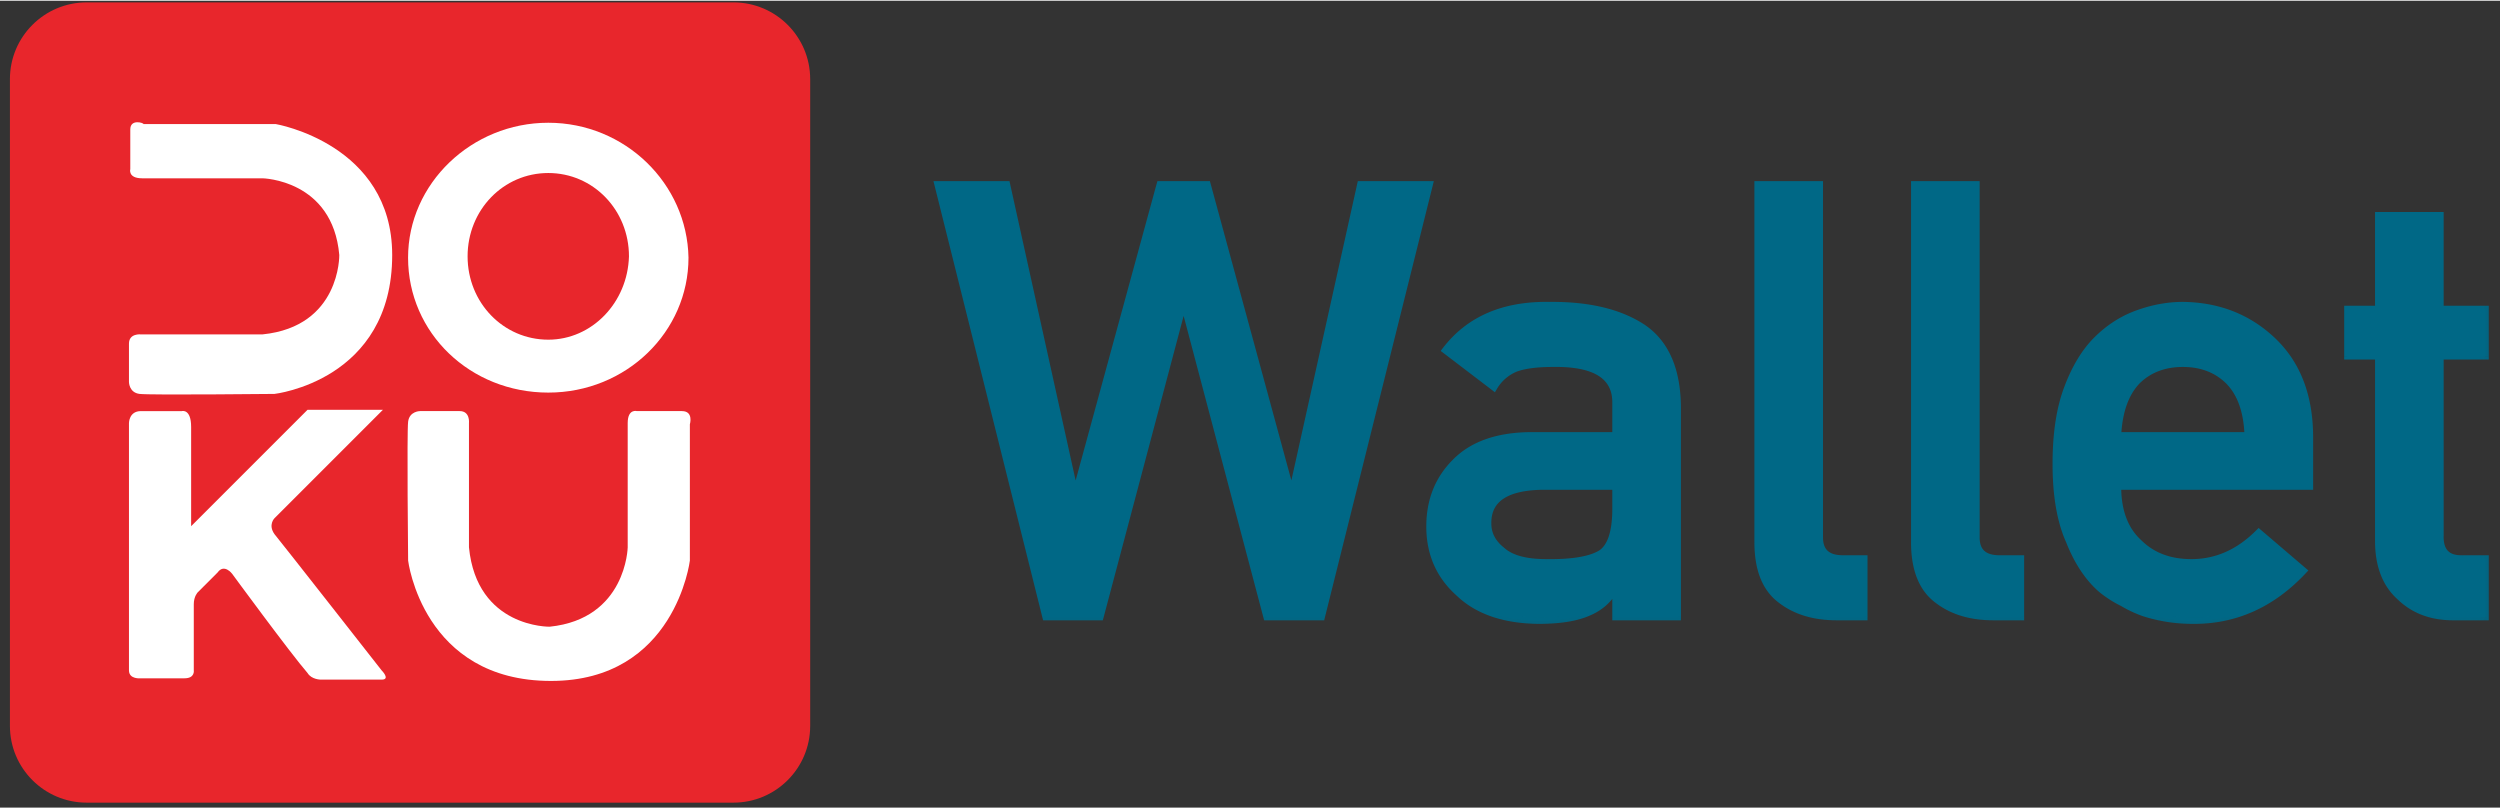 <?xml version="1.0" encoding="UTF-8"?><svg xmlns="http://www.w3.org/2000/svg" xmlns:xlink="http://www.w3.org/1999/xlink" width="300" height="97" viewBox="0 0 189 61">
    <rect x="0" y="0" width="189" height="61" fill="#333333" stroke="none"/>
    <g transform="translate(-2730 -12)">
        <use fill="#006886" transform="translate(2800.89 25.89)" xlink:href="#doku-w-0_fill"/>
        <use fill="#006886" transform="translate(2800.89 25.89)" xlink:href="#doku-w-1_fill"/>
        <use fill="#006886" transform="translate(2800.89 25.89)" xlink:href="#doku-w-2_fill"/>
        <use fill="#006886" transform="translate(2800.89 25.89)" xlink:href="#doku-w-3_fill"/>
        <use fill="#006886" transform="translate(2800.89 25.89)" xlink:href="#doku-w-4_fill"/>
        <use fill="#006886" transform="translate(2800.89 25.89)" xlink:href="#doku-w-5_fill"/>
        <mask id="a">
            <path fill="#fff" d="M-1-1h119v35H-1z" transform="translate(2800.89 25.89)"/>
            <use transform="translate(2800.89 25.89)" xlink:href="#doku-w-0_fill"/>
            <use transform="translate(2800.89 25.89)" xlink:href="#doku-w-1_fill"/>
            <use transform="translate(2800.89 25.89)" xlink:href="#doku-w-2_fill"/>
            <use transform="translate(2800.89 25.89)" xlink:href="#doku-w-3_fill"/>
            <use transform="translate(2800.89 25.89)" xlink:href="#doku-w-4_fill"/>
            <use transform="translate(2800.89 25.89)" xlink:href="#doku-w-5_fill"/>
        </mask>
        <g mask="url(#a)">
            <use fill="#006886" transform="translate(2800.89 25.89)" xlink:href="#doku-w-6_stroke_2x"/>
        </g>
    </g>
    <use fill="#E8262C" transform="translate(.75 .125)" xlink:href="#doku-w-7_fill"/>
    <use fill="#FFF" transform="translate(9.75 9.186)" xlink:href="#doku-w-8_fill"/>
    <use fill="#FFF" transform="translate(30.81 31.01)" xlink:href="#doku-w-9_fill"/>
    <use fill="#FFF" transform="translate(30.85 9.225)" xlink:href="#doku-w-10_fill"/>
    <use fill="#FFF" transform="translate(9.75 30.925)" xlink:href="#doku-w-11_fill"/>
    <defs>
        <path id="doku-w-0_fill" d="M8.164 32.7h4.127l6.257-23.572h.09l6.235 23.573h4.15L37.187 0H31.96l-5.159 23.236h-.09L20.387 0H16.8l-6.347 23.236h-.09L5.226 0H0l8.164 32.7z"/>
        <path id="doku-w-1_fill" d="M51.25 32.7h4.687V16.8c-.03-2.841-.92-4.845-2.67-6.01-1.749-1.137-4.089-1.69-7.02-1.66-3.468-.06-6.093 1.076-7.872 3.409l3.678 2.803a3.369 3.369 0 0 1 1.66-1.435c.673-.24 1.593-.36 2.759-.36 3.215-.059 4.807.935 4.777 2.984v2.444h-6.482c-2.482.03-4.366.703-5.652 2.02-1.286 1.285-1.928 2.907-1.928 4.866 0 2.049.74 3.73 2.22 5.047 1.405 1.345 3.409 2.033 6.01 2.063 1.586 0 2.827-.194 3.724-.583.912-.374 1.585-.957 2.018-1.75h.09v2.064zm0-8.186c0 1.75-.367 2.871-1.1 3.365-.807.493-2.19.725-4.15.695-1.554 0-2.668-.307-3.341-.92-.703-.553-1.054-1.226-1.054-2.018-.03-1.81 1.316-2.744 4.037-2.804h5.607v1.682z"/>
        <path id="doku-w-2_fill" d="M61.992 27.049c0 2.048.584 3.506 1.75 4.373 1.106.853 2.512 1.279 4.216 1.279h2.086v-4.419H68.43c-1.166 0-1.749-.53-1.749-1.592V0h-4.688v27.049z"/>
        <path id="doku-w-3_fill" d="M73.835 27.049c0 2.048.583 3.506 1.75 4.373 1.106.853 2.511 1.279 4.216 1.279h2.085v-4.419h-1.614c-1.167 0-1.75-.53-1.75-1.592V0h-4.687v27.049z"/>
        <path id="doku-w-4_fill" d="M103.732 22.832v-3.858c-.03-3.065-.979-5.472-2.849-7.222-1.839-1.719-4.089-2.594-6.75-2.624-1.107 0-2.228.202-3.365.606-1.151.404-2.19 1.062-3.117 1.974-.912.897-1.66 2.123-2.243 3.678-.583 1.525-.875 3.439-.875 5.742 0 2.392.337 4.336 1.01 5.831.612 1.555 1.412 2.766 2.4 3.634.508.418 1.053.77 1.636 1.054.554.329 1.122.59 1.705.785a12.16 12.16 0 0 0 3.589.538c3.214.03 6.01-1.226 8.388-3.768l-3.387-2.893c-1.495 1.51-3.192 2.265-5.091 2.265-1.63 0-2.946-.494-3.948-1.48-1.076-.972-1.614-2.393-1.614-4.262h14.511zm-14.511-3.858c.09-1.809.575-3.177 1.457-4.104.898-.882 2.049-1.323 3.454-1.323 1.406 0 2.557.44 3.454 1.323.913.927 1.398 2.295 1.458 4.104h-9.823z"/>
        <path id="doku-w-5_fill" d="M108.913 9.42h-2.333v3.566h2.333V26.96c0 1.84.538 3.245 1.615 4.217 1.046 1.016 2.392 1.525 4.037 1.525h2.445v-4.419h-1.75c-1.136.03-1.689-.545-1.66-1.727v-13.57h3.41V9.42h-3.41V2.333h-4.687V9.42z"/>
        <path id="doku-w-6_stroke_2x" d="M8.164 32.7l-.243.061.048.19h.195v-.25zm4.127 0v.25h.192l.05-.185-.242-.064zm6.257-23.572v-.25h-.192l-.05.186.242.064zm.09 0l.242-.064-.05-.186h-.192v.25zm6.235 23.573l-.242.064.05.186h.192v-.25zm4.15 0v.25h.195l.047-.19-.242-.06zM37.187 0l.242.06.078-.31h-.32V0zM31.96 0v-.25h-.2l-.044.196.244.054zm-5.159 23.236v.25h.2l.044-.196-.244-.054zm-.09 0l-.24.066.05.184h.19v-.25zM20.387 0l.242-.066-.05-.184h-.192V0zM16.8 0v-.25h-.19l-.051.184L16.8 0zm-6.347 23.236v.25h.19l.05-.184-.24-.066zm-.09 0l-.244.054.043.196h.201v-.25zM5.226 0l.244-.054-.043-.196h-.201V0zM0 0v-.25h-.32l.077.31L0 0zm51.25 32.7H51v.25h.25v-.25zm4.687 0v.25h.25v-.25h-.25zm0-15.901h.25v-.003l-.25.003zm-2.67-6.01l.14-.209-.003-.002-.136.21zm-7.02-1.66l-.004.25h.007l-.002-.25zm-7.872 3.409l-.199-.152-.151.199.199.151.151-.199zm3.678 2.803l-.151.199.222.17.144-.24-.215-.129zm1.66-1.435l-.084-.236-.01.004.094.232zm2.759-.36v.25h.005l-.005-.25zm4.777 2.984l-.25-.004v.004h.25zm0 2.444v.25h.25v-.25h-.25zm-6.482 0v-.25h-.003l.003.25zm-5.652 2.02l.177.176.002-.002-.179-.175zm.292 9.913l.173-.181-.007-.006-.166.187zm6.01 2.063l-.002.25h.003v-.25zm3.724-.583l-.095-.232-.005.002.1.23zm2.018-1.75v-.25h-.148l-.07.13.218.12zm.09 0h.25v-.25h-.25v.25zM50.15 27.88l.13.213.01-.006-.14-.207zm-4.15.695l.005-.25H46v.25zm-3.341-.92l.168-.184-.006-.006-.007-.006-.155.196zm-1.054-2.018h.25v-.004l-.25.004zm4.037-2.804v-.25h-.006l.006.25zm5.607 0h.25v-.25h-.25v.25zm12.493 8.59l.152-.198-.003-.002-.15.2zm6.302 1.279v.25h.25v-.25h-.25zm0-4.419h.25v-.25h-.25v.25zM66.68 0h.25v-.25h-.25V0zm-4.688 0v-.25h-.25V0h.25zm13.592 31.422l.153-.198-.004-.002-.149.2zm6.302 1.279v.25h.25v-.25h-.25zm0-4.419h.25v-.25h-.25v.25zM78.522 0h.25v-.25h-.25V0zm-4.687 0v-.25h-.25V0h.25zm29.897 22.832v.25h.25v-.25h-.25zm0-3.858h.25v-.002l-.25.002zm-2.849-7.222l.171-.182-.171.182zm-6.75-2.624l.002-.25h-.003v.25zm-3.365.606l.083.236-.083-.236zm-3.117 1.974l.175.178-.175-.178zm-2.243 3.678l.233.09v-.002l-.233-.088zm.134 11.573l.233-.092-.005-.01-.228.102zm2.4 3.634l-.165.187.006.005.16-.192zm1.638 1.054l.127-.215-.009-.006-.009-.004-.11.225zm1.704.785l-.079.237.005.002.074-.24zm3.589.538l.002-.25h-.002v.25zm8.388-3.768l.182.17.179-.19-.199-.17-.162.19zm-3.387-2.893l.163-.19-.177-.151-.163.165.177.176zm-9.038.785l.175-.179-.008-.007-.168.186zm-1.615-4.262v-.25h-.25v.25h.25zm0-3.858l-.25-.012-.013.262h.263v-.25zm1.457-4.104l-.175-.178-.006.006.181.172zm6.909 0l.178-.175-.003-.003-.175.178zm1.457 4.104v.25h.259l-.009-.258-.25.008zm9.869-9.554v.25h.25v-.25h-.25zm-2.333 0v-.25h-.25v.25h.25zm0 3.566h-.25v.25h.25v-.25zm2.333 0h.25v-.25h-.25v.25zm1.615 18.19l.174-.18-.007-.006-.167.186zm6.482 1.525v.25h.25v-.25h-.25zm0-4.419h.25v-.25h-.25v.25zm-1.75 0v-.25h-.006l.006.25zm-1.66-1.727l.25.007v-.007h-.25zm0-13.569v-.25h-.25v.25h.25zm3.41 0v.25h.25v-.25h-.25zm0-3.566h.25v-.25h-.25v.25zm-3.41 0h-.25v.25h.25v-.25zm0-7.087h.25v-.25h-.25v.25zm-4.687 0v-.25h-.25v.25h.25zM8.164 32.95h4.127v-.5H8.164v.5zm4.369-.186L18.79 9.193l-.483-.129-6.258 23.573.484.128zm6.015-23.387h.09v-.5h-.09v.5zm-.152-.186l6.235 23.573.484-.128L18.88 9.064l-.484.128zm6.477 23.759h4.15v-.5h-4.15v.5zm4.392-.19L37.43.061l-.485-.122L28.78 32.64l.485.121zM37.187-.25H31.96v.5h5.226v-.5zm-5.47.196l-5.159 23.236.488.108L32.205.054l-.488-.108zm-4.915 23.04h-.09v.5h.09v-.5zm.152.184L20.629-.066l-.483.132 6.325 23.236.483-.132zM20.387-.25H16.8v.5h3.588v-.5zm-3.83.184L10.212 23.17l.482.132L17.04.066l-.482-.132zm-6.105 23.052h-.09v.5h.09v-.5zm.154.196L5.47-.054l-.488.108 5.136 23.236.488-.108zM5.226-.25H0v.5h5.226v-.5zM-.243.06l8.164 32.701.486-.12L.243-.062-.243.06zM51.25 32.95h4.688v-.5H51.25v.5zm4.938-.25V16.8h-.5v15.902h.5zm0-15.904c-.03-2.891-.94-4.989-2.78-6.216l-.278.416c1.658 1.105 2.528 3.015 2.558 5.806l.5-.006zm-2.783-6.217c-1.804-1.173-4.198-1.73-7.159-1.7l.005.5c2.9-.03 5.187.518 6.882 1.619l.272-.42zm-7.152-1.7c-3.532-.061-6.239 1.1-8.076 3.507l.398.303c1.722-2.257 4.263-3.37 7.67-3.31l.008-.5zm-8.028 3.857l3.678 2.804.303-.398-3.678-2.803-.303.397zm4.044 2.734a3.12 3.12 0 0 1 1.539-1.333l-.188-.463c-.755.305-1.35.82-1.78 1.539l.429.257zm1.529-1.329c.634-.225 1.521-.344 2.675-.344v-.5c-1.18 0-2.131.12-2.843.373l.168.471zm2.68-.344c1.59-.03 2.733.204 3.468.663.714.446 1.068 1.12 1.054 2.066l.5.008c.016-1.103-.411-1.95-1.29-2.498-.857-.536-2.117-.77-3.742-.74l.01.5zM51 16.53v2.444h.5V16.53H51zm.25 2.194h-6.482v.5h6.482v-.5zm-6.485 0c-2.524.031-4.48.716-5.828 2.094l.358.35c1.225-1.254 3.037-1.914 5.476-1.944l-.006-.5zm-5.825 2.092c-1.337 1.337-2.002 3.025-2.002 5.044h.5c0-1.898.62-3.455 1.855-4.69l-.353-.354zm-2.002 5.044c0 2.117.768 3.868 2.304 5.233l.332-.373c-1.425-1.267-2.136-2.88-2.136-4.86h-.5zm2.297 5.227c1.465 1.403 3.538 2.103 6.18 2.133l.007-.5c-2.56-.03-4.495-.705-5.841-1.994l-.346.361zm6.184 2.133c1.6 0 2.88-.196 3.822-.604l-.199-.459c-.852.37-2.054.563-3.623.563v.5zm3.818-.602c.96-.393 1.68-1.013 2.143-1.86l-.439-.24c-.403.737-1.03 1.283-1.894 1.637l.19.463zm1.923-1.73h.09v-.5h-.09v.5zm-.16-.25V32.7h.5v-2.064H51zm0-6.124c0 1.742-.37 2.74-.989 3.157l.28.415c.847-.57 1.21-1.815 1.21-3.572H51zm-.98 3.151c-.742.454-2.062.689-4.014.659l-.008.5c1.965.03 3.411-.199 4.284-.732l-.261-.427zm-4.018.659c-1.534 0-2.57-.304-3.174-.854l-.336.37c.742.675 1.933.984 3.51.984v-.5zm-3.187-.866c-.652-.513-.96-1.117-.96-1.822h-.5c0 .88.396 1.621 1.15 2.215l.31-.393zm-.96-1.826c-.013-.832.284-1.434.88-1.849.614-.426 1.573-.671 2.913-.7l-.01-.5c-1.381.03-2.456.281-3.188.79-.75.52-1.11 1.29-1.094 2.267l.5-.008zm3.788-2.55h5.607v-.5h-5.607v.5zm5.357-.25v1.682h.5v-1.682H51zm10.743 4.217c0 2.093.598 3.642 1.85 4.574l.299-.401c-1.08-.803-1.649-2.17-1.649-4.173h-.5zm1.847 4.571c1.16.893 2.622 1.33 4.37 1.33v-.5c-1.663 0-3.01-.414-4.065-1.226l-.305.396zm4.37 1.33h2.085v-.5h-2.086v.5zm2.335-.25v-4.418h-.5v4.419h.5zm-.25-4.668H68.43v.5h1.615v-.5zm-1.615 0c-.55 0-.916-.125-1.143-.333-.224-.203-.356-.523-.356-1.01h-.5c0 .577.16 1.053.519 1.38.356.324.864.463 1.48.463v-.5zm-1.5-1.342V0h-.5v26.69h.5zM66.68-.25h-4.688v.5h4.688v-.5zM61.742 0v27.049h.5V0h-.5zm11.843 27.049c0 2.093.597 3.642 1.85 4.574l.298-.401c-1.08-.803-1.648-2.17-1.648-4.173h-.5zm1.847 4.571c1.159.893 2.621 1.33 4.369 1.33v-.5c-1.662 0-3.01-.414-4.064-1.226l-.305.396zm4.369 1.33h2.085v-.5h-2.085v.5zm2.335-.25v-4.418h-.5v4.419h.5zm-.25-4.668h-1.614v.5h1.614v-.5zm-1.614 0c-.55 0-.916-.125-1.144-.333-.223-.203-.356-.523-.356-1.01h-.5c0 .577.16 1.053.52 1.38.355.324.864.463 1.48.463v-.5zm-1.5-1.342V0h-.5v26.69h.5zm-.25-26.94h-4.687v.5h4.687v-.5zM73.585 0v27.049h.5V0h-.5zm30.397 22.832v-3.858h-.5v3.858h.5zm0-3.86c-.031-3.119-.999-5.597-2.928-7.402l-.341.365c1.809 1.694 2.74 4.03 2.769 7.042l.5-.005zm-2.928-7.402c-1.887-1.765-4.199-2.661-6.919-2.692l-.005.5c2.603.03 4.792.883 6.583 2.557l.341-.365zm-6.922-2.692c-1.137 0-2.287.208-3.448.62l.168.472c1.112-.395 2.205-.592 3.28-.592v-.5zm-3.447.62c-1.188.417-2.258 1.095-3.21 2.032l.351.356c.903-.888 1.91-1.525 3.025-1.916l-.165-.472zm-3.21 2.032c-.944.929-1.709 2.189-2.301 3.768l.468.176c.574-1.531 1.304-2.723 2.184-3.588l-.35-.356zm-2.3 3.767c-.598 1.562-.892 3.509-.892 5.83h.5c0-2.283.29-4.164.858-5.652l-.467-.178zm-.892 5.83c0 2.414.339 4.396 1.031 5.935l.456-.206c-.653-1.451-.987-3.356-.987-5.728h-.5zm1.027 5.924c.623 1.582 1.444 2.83 2.467 3.73l.33-.376c-.95-.835-1.73-2.01-2.332-3.538l-.465.184zm2.473 3.735c.524.43 1.086.792 1.687 1.085l.219-.45a8.01 8.01 0 0 1-1.588-1.021l-.318.386zm1.669 1.075a8.985 8.985 0 0 0 1.753.808l.158-.474a8.482 8.482 0 0 1-1.656-.763l-.255.43zm1.758.81c1.19.366 2.412.549 3.663.549v-.5c-1.202 0-2.373-.176-3.515-.527l-.148.478zm3.66.549c3.291.03 6.153-1.259 8.573-3.847l-.365-.342c-2.334 2.496-5.065 3.718-8.203 3.689l-.005.5zm8.553-4.208l-3.386-2.893-.325.38 3.387 2.893.324-.38zm-3.727-2.88c-1.454 1.47-3.09 2.192-4.913 2.192v.5c1.974 0 3.733-.788 5.269-2.34l-.356-.351zm-4.913 2.192c-1.576 0-2.825-.475-3.772-1.409l-.351.357c1.056 1.04 2.439 1.552 4.123 1.552v-.5zm-3.78-1.416c-1.01-.912-1.532-2.256-1.532-4.076h-.5c0 1.918.554 3.415 1.697 4.447l.335-.37zm-1.782-3.826h14.511v-.5H89.221v.5zm.25-4.095c.087-1.774.562-3.076 1.389-3.945l-.363-.344c-.937.985-1.435 2.42-1.526 4.264l.5.025zm1.383-3.939c.844-.83 1.93-1.251 3.278-1.251v-.5c-1.462 0-2.68.461-3.629 1.395l.35.356zm3.278-1.251c1.349 0 2.434.42 3.28 1.251l.35-.356c-.95-.934-2.167-1.395-3.63-1.395v.5zm3.276 1.248c.854.868 1.328 2.167 1.386 3.938l.5-.017c-.06-1.847-.558-3.285-1.53-4.271l-.356.35zm1.636 3.68h-9.823v.5h9.823v-.5zm9.869-9.555h-2.333v.5h2.333v-.5zm-2.583.25v3.566h.5V9.42h-.5zm.25 3.816h2.333v-.5h-2.333v.5zm2.083-.25V26.96h.5V12.986h-.5zm0 13.973c0 1.89.555 3.37 1.697 4.402l.335-.37c-1.01-.913-1.532-2.243-1.532-4.032h-.5zm1.691 4.396c1.099 1.068 2.51 1.596 4.211 1.596v-.5c-1.589 0-2.869-.49-3.863-1.455l-.348.359zm4.211 1.596h2.445v-.5h-2.445v.5zm2.695-.25v-4.419h-.5v4.419h.5zm-.25-4.669h-1.75v.5h1.75v-.5zm-1.756 0c-.529.014-.871-.113-1.081-.332-.212-.22-.337-.583-.323-1.138l-.499-.013c-.016.625.121 1.142.462 1.497.343.357.846.502 1.454.486l-.013-.5zm-1.404-1.477V12.986h-.5v13.57h.5zm-.25-13.319h3.41v-.5h-3.41v.5zm3.66-.25V9.42h-.5v3.566h.5zm-.25-3.816h-3.41v.5h3.41v-.5zm-3.16.25V2.333h-.5V9.42h.5zm-.25-7.337h-4.687v.5h4.687v-.5zm-4.937.25V9.42h.5V2.333h-.5z"/>
        <path id="doku-w-7_fill" d="M60.5 54.7c0 3.2-2.6 5.8-5.8 5.8H5.8c-3.2 0-5.8-2.6-5.8-5.8V5.8C0 2.6 2.6 0 5.8 0h48.9c3.2 0 5.8 2.6 5.8 5.8v48.9z"/>
        <path id="doku-w-8_fill" d="M.1.539v3s-.2.7.9.7h9.1s5.3.1 5.8 5.8c0 0 .1 5.4-5.8 6H.9s-.9-.1-.9.7v2.9s0 .8.8.9c.8.1 10.2 0 10.2 0s8.9-1 8.9-10.5c0-8.4-8.8-9.9-8.8-9.9h-10c0-.1-1-.4-1 .4z"/>
        <path id="doku-w-9_fill" d="M20.744.014h-3.4s-.7-.2-.7.9v9.4s-.1 5.4-5.9 6c0 0-5.5.1-6.1-6v-9.4s.1-.9-.7-.9h-3s-.8 0-.9.8c-.1.8 0 10.5 0 10.5s1.1 9.1 10.8 9.1c9.4 0 10.5-9.1 10.5-9.1v-10.3s.3-1-.6-1z"/>
        <path id="doku-w-10_fill" d="M10.6 0C4.8 0 0 4.6 0 10.2c0 5.7 4.7 10.2 10.6 10.2 5.9 0 10.6-4.6 10.6-10.2C21.1 4.6 16.4 0 10.6 0zm0 16.4c-3.4 0-6.1-2.8-6.1-6.3s2.7-6.3 6.1-6.3c3.4 0 6.1 2.8 6.1 6.3-.1 3.5-2.8 6.3-6.1 6.3z"/>
        <path id="doku-w-11_fill" d="M.9.1H4s.7-.2.7 1.2v7.5L13.5 0h5.7L11 8.2s-.5.5 0 1.2c.5.6 8.1 10.3 8.1 10.3s.7.7 0 .7h-4.6s-.7 0-1-.5c-1.3-1.5-5.7-7.5-5.7-7.5s-.6-.8-1.1-.1l-1.5 1.5s-.3.3-.3.9v5s.1.6-.7.6H.9s-.9.1-.9-.6V1S0 .1.9.1z"/>
    </defs>
</svg>
